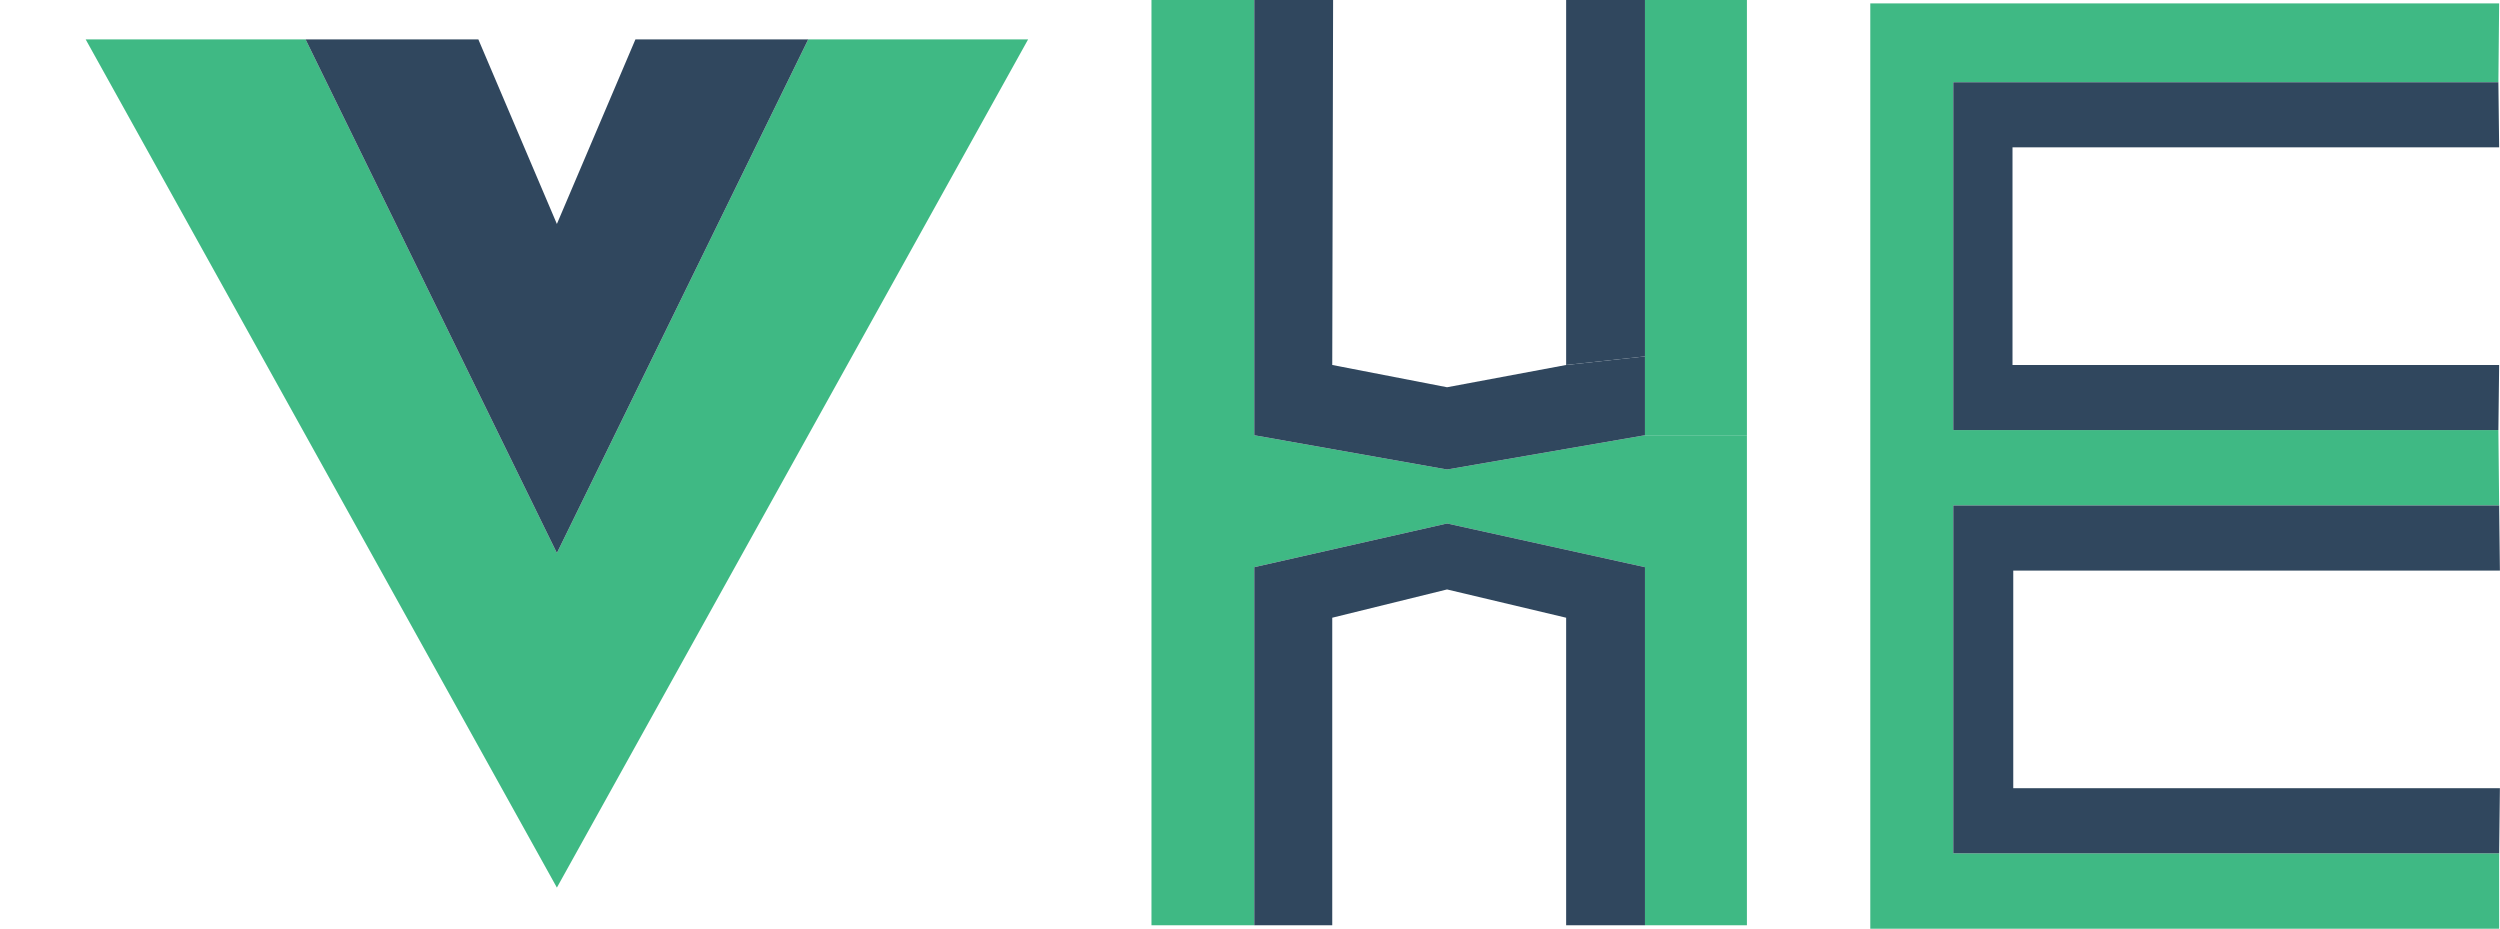 <svg width="1459" height="542" viewBox="0 0 1459 542" fill="none" xmlns="http://www.w3.org/2000/svg">
<path d="M50 23L325 518L600 23H471.667L325 322.75L178.333 23H50Z" fill="#3FB984"/>
<path d="M178.333 23L325 322.75L471.667 23H370.833L325 130.708L279.167 23H178.333Z" fill="#30475E"/>
<path d="M672 0H732V254L844.5 274L960 254H1019.5V540H960V331L844.5 305.5L732 331V540H672V0Z" fill="#3FB984"/>
<path d="M844.5 305.5L732 331V540H777.5V360.5L844.5 344L914 360.5V540H960V331L844.5 305.5Z" fill="#30475E"/>
<path d="M732 0V254L844.5 274L960 254V208L914 213L844.5 226L777.5 213L778 0H732Z" fill="#30475E"/>
<path d="M960 254H1019.5V0H960V208V254Z" fill="#3FB984"/>
<path d="M960 208V0H914V213L960 208Z" fill="#30475E"/>
<path d="M1091.5 2H1458.5L1458.06 48H1139.94V251H1458.06L1458.5 295H1139.94V498H1458.5V542H1091.5V2Z" fill="#3FB984"/>
<path d="M1458.06 48H1139.94V251H1458.06L1458.5 213H1174.5V86H1458.5L1458.06 48Z" fill="#30475E"/>
<path d="M1458.5 295H1139.94V498H1458.5L1458.94 460H1174.94V333H1458.94L1458.5 295Z" fill="#30475E"/>
</svg>
